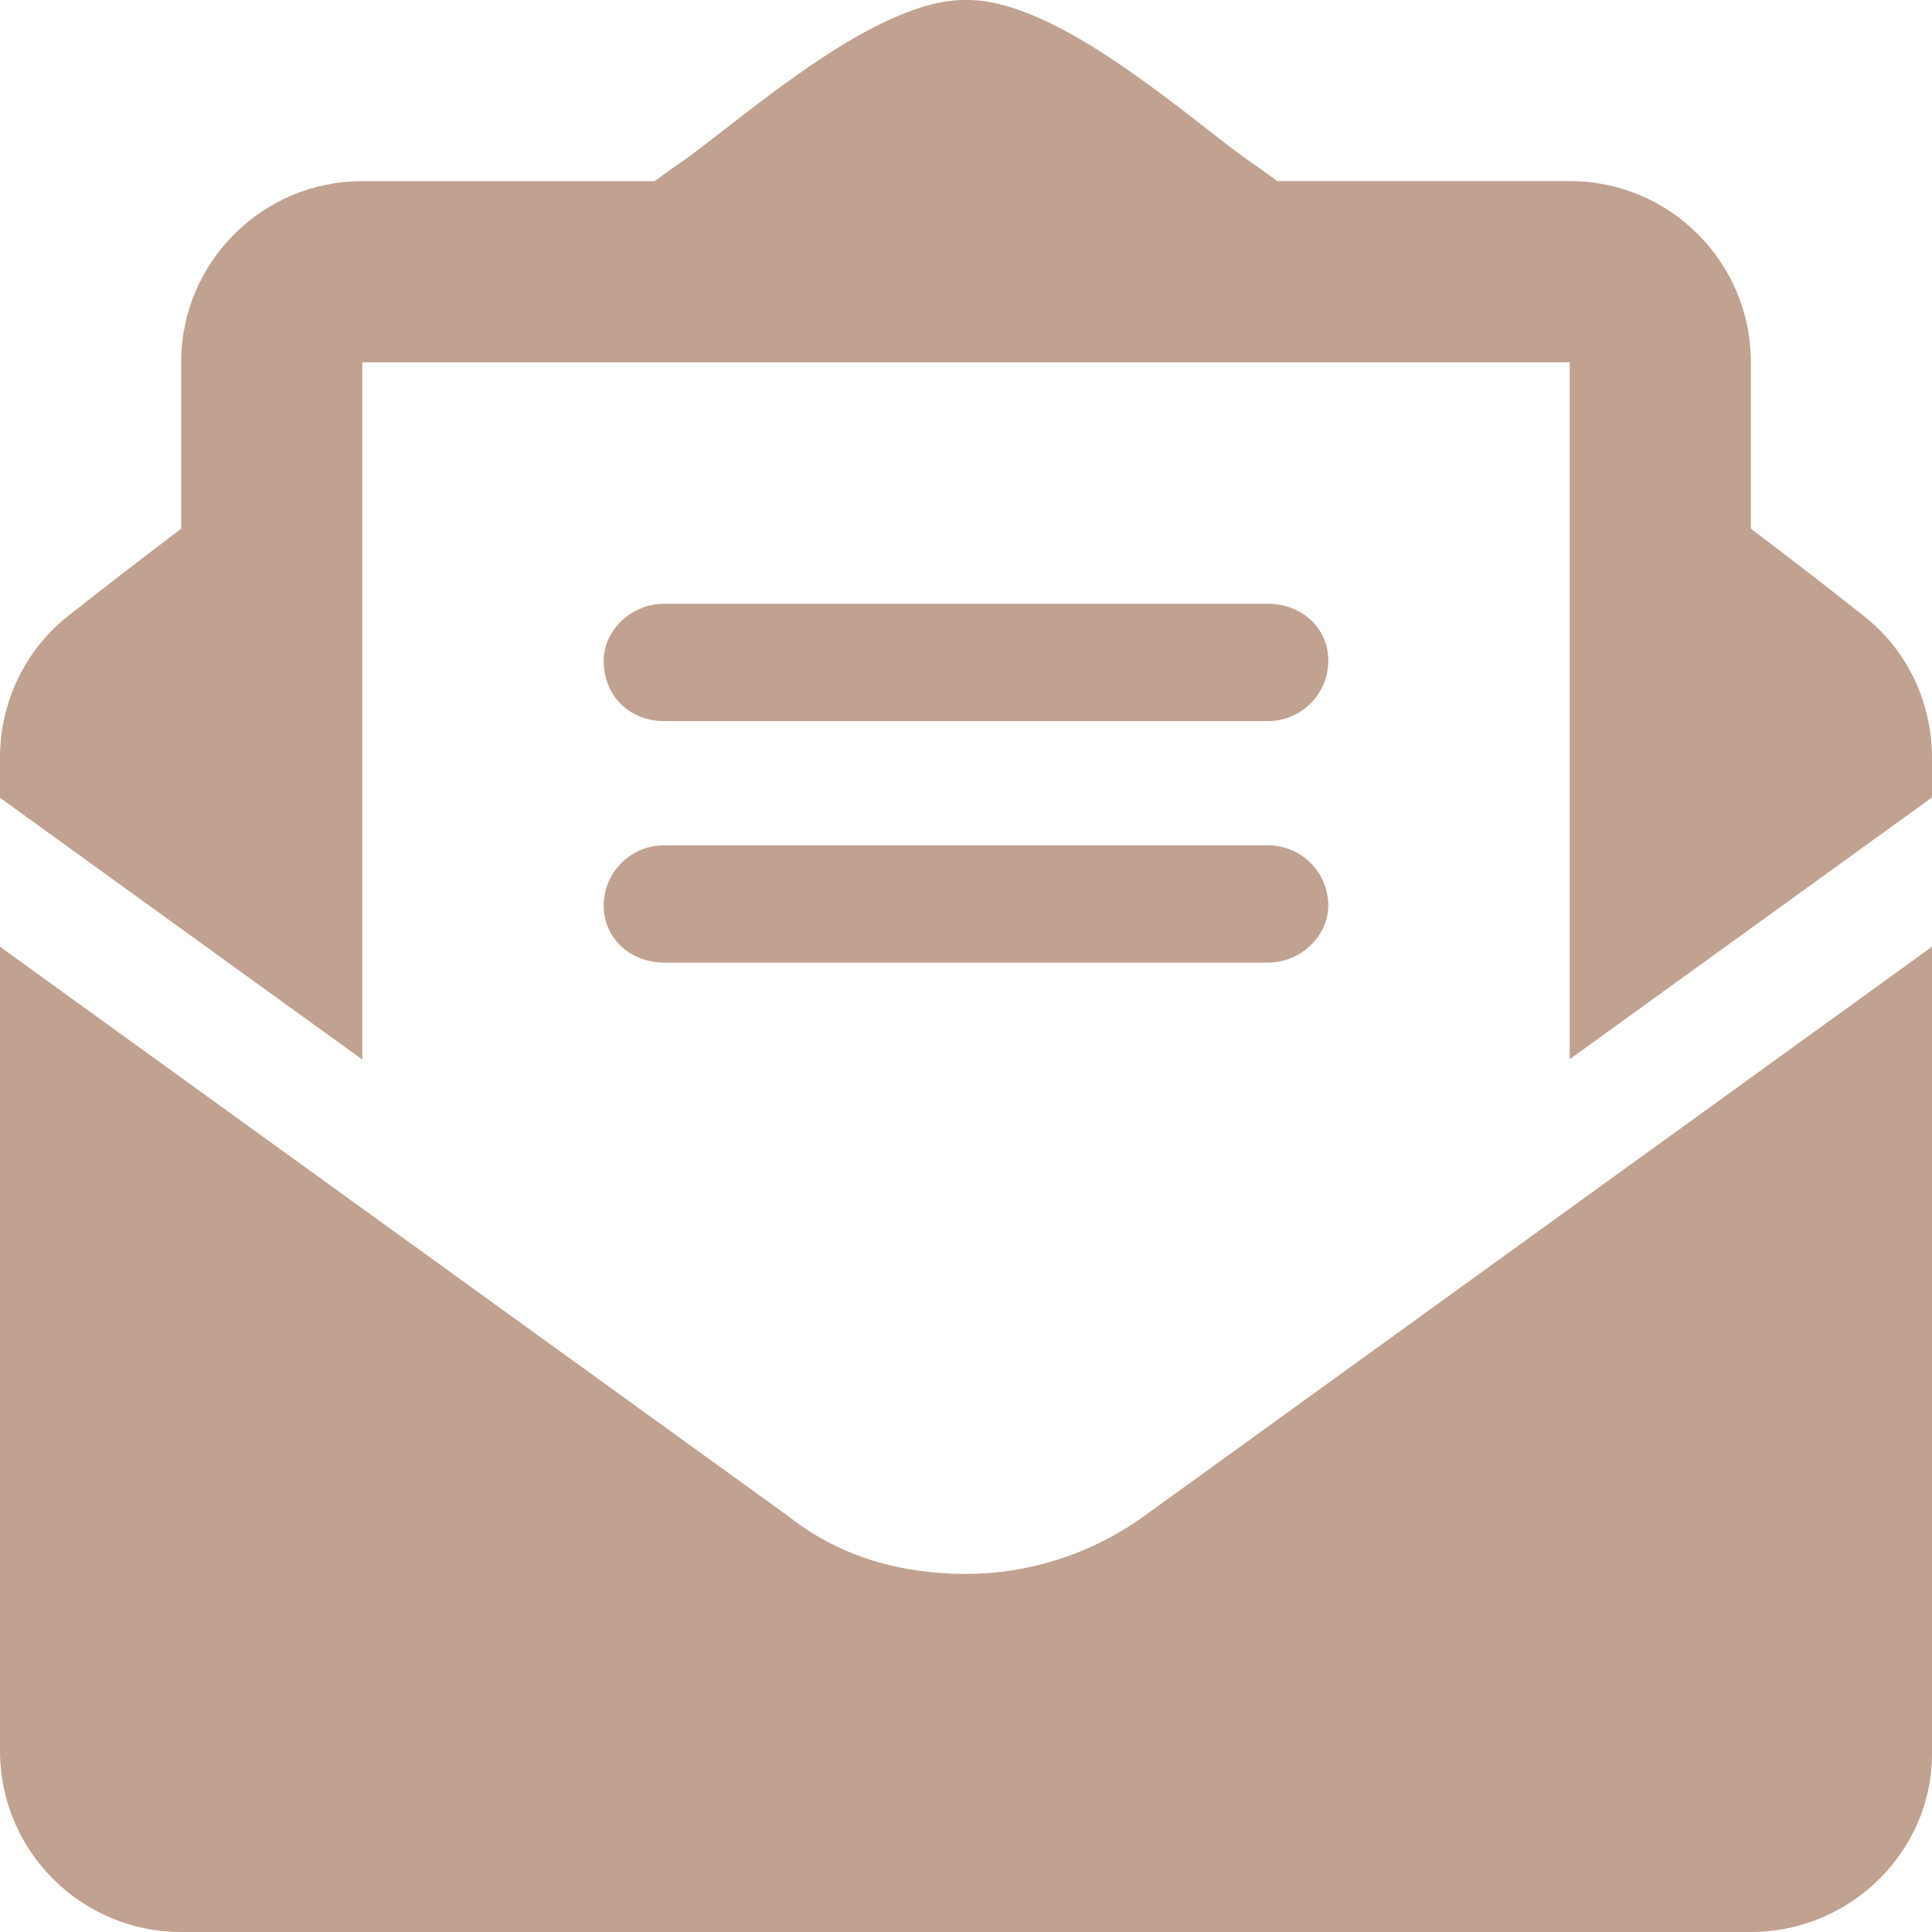 <svg width="29" height="29" viewBox="0 0 29 29" fill="none" xmlns="http://www.w3.org/2000/svg">
<path d="M14.5 23.625C13.572 23.625 12.638 23.393 11.845 22.768L0 14.211V26.281C0 27.782 1.218 29 2.719 29H26.281C27.782 29 29 27.782 29 26.332V14.211L17.156 22.77C16.363 23.336 15.429 23.625 14.5 23.625ZM27.958 9.232C27.459 8.836 26.984 8.468 26.281 7.935V5.436C26.281 3.935 25.064 2.718 23.562 2.718L19.173 2.718C18.996 2.59 18.84 2.477 18.656 2.35C17.706 1.65 15.82 -0.021 14.5 0C13.186 -0.021 11.294 1.65 10.343 2.351C10.159 2.478 10.003 2.591 9.826 2.719H5.438C3.937 2.719 2.719 3.937 2.719 5.438V7.937C2.018 8.468 1.543 8.836 1.041 9.232C0.382 9.742 0 10.535 0 11.373V11.975L5.438 15.904V5.438H23.562V15.899L29 11.97V11.373C29 10.535 28.62 9.742 27.958 9.232ZM9.969 14.449H19.031C19.532 14.449 19.938 14.043 19.938 13.594C19.938 13.093 19.532 12.688 19.031 12.688H9.969C9.468 12.688 9.062 13.093 9.062 13.594C9.062 14.092 9.47 14.449 9.969 14.449ZM9.969 10.824H19.031C19.532 10.824 19.938 10.418 19.938 9.918C19.938 9.417 19.532 9.063 19.031 9.063H9.969C9.468 9.063 9.062 9.468 9.062 9.918C9.062 10.467 9.47 10.824 9.969 10.824Z" fill="#C1A18F"/>
</svg>
